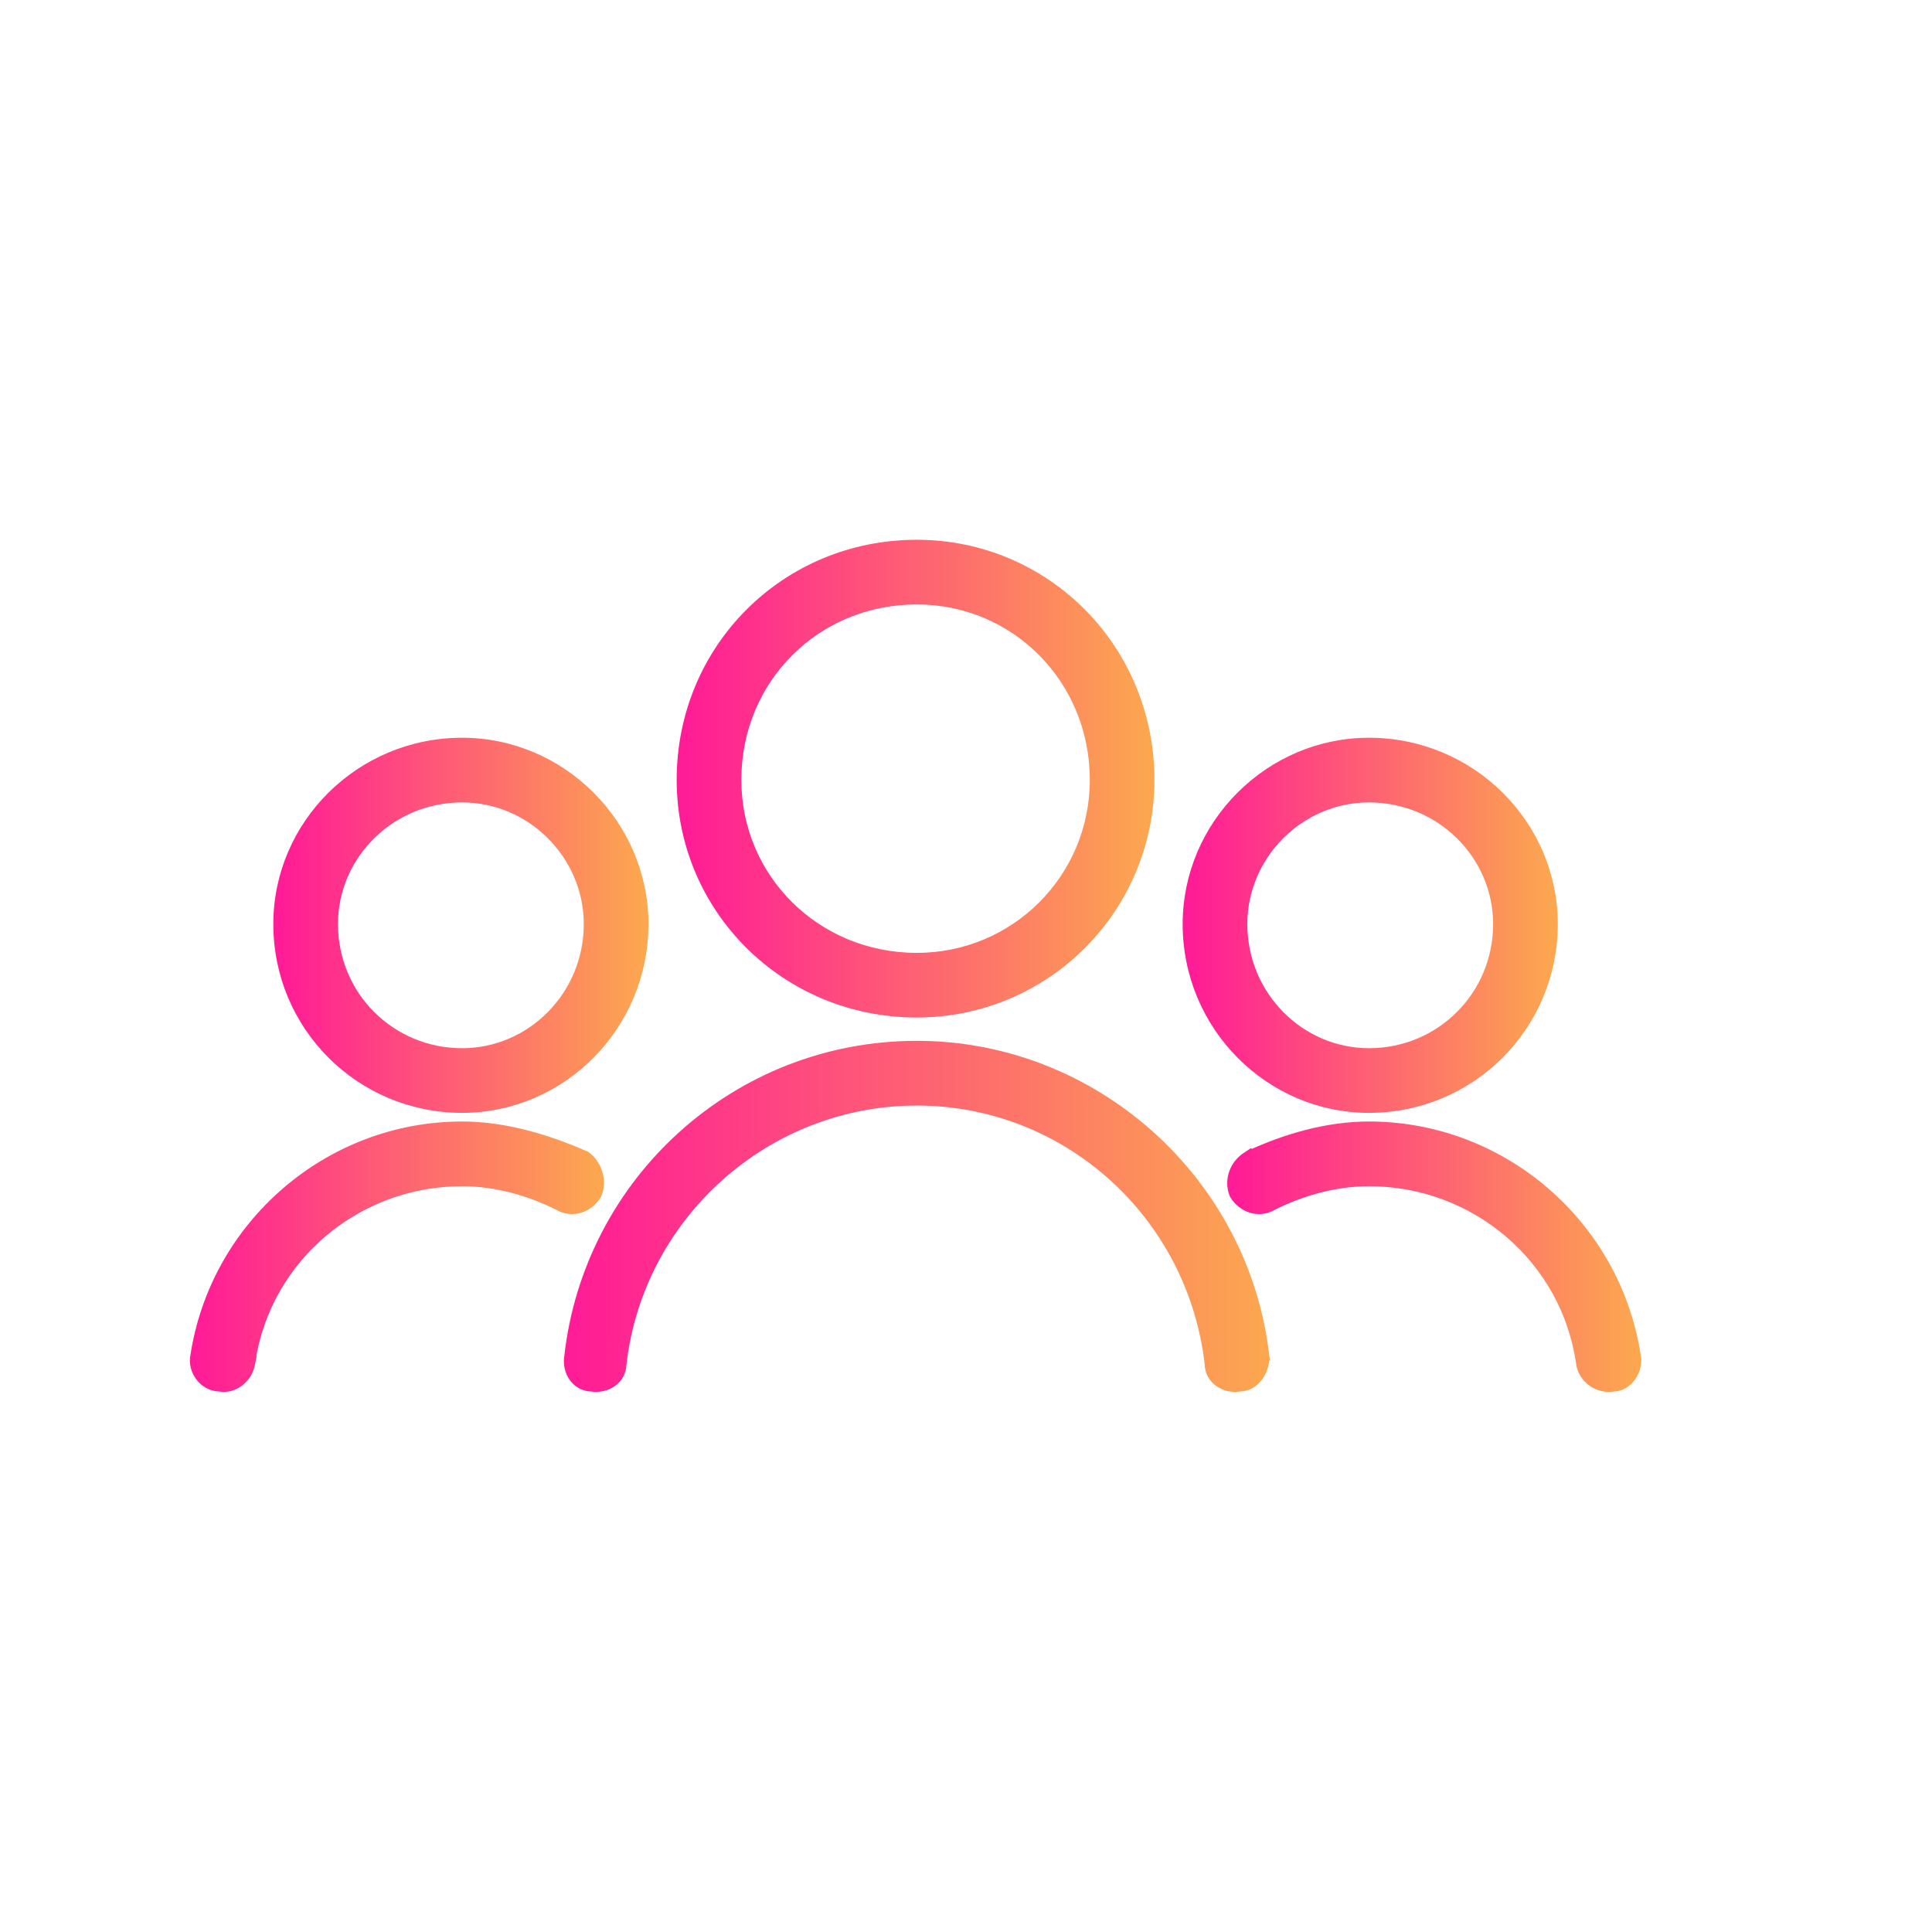 <svg width="49" height="49" viewBox="0 0 49 49" fill="none" xmlns="http://www.w3.org/2000/svg">
<path d="M29.179 19.779C29.179 16.439 26.532 13.79 23.252 13.79C19.911 13.79 17.262 16.438 17.262 19.779C17.262 23.059 19.912 25.707 23.252 25.707C26.531 25.707 29.179 23.058 29.179 19.779ZM18.702 19.779C18.702 17.231 20.703 15.23 23.252 15.23C25.738 15.23 27.74 17.23 27.74 19.779C27.74 22.266 25.739 24.267 23.252 24.267C20.703 24.267 18.702 22.265 18.702 19.779Z" fill="url(#paint0_linear_226_556)" stroke="url(#paint1_linear_226_556)" stroke-width="0.2"/>
<path d="M32.094 34.41H32.095L32.093 34.399C31.591 29.947 27.767 26.498 23.252 26.498C18.675 26.498 14.914 29.946 14.412 34.397C14.343 34.813 14.619 35.187 14.998 35.192C15.411 35.257 15.78 34.984 15.788 34.609L15.788 34.608C16.216 30.815 19.459 27.939 23.253 27.939C27.043 27.939 30.223 30.811 30.654 34.602C30.658 34.98 31.029 35.257 31.444 35.192C31.824 35.187 32.094 34.814 32.094 34.41Z" fill="url(#paint2_linear_226_556)" stroke="url(#paint3_linear_226_556)" stroke-width="0.2"/>
<path d="M39.409 23.437C39.409 20.901 37.317 18.811 34.721 18.811C32.186 18.811 30.095 20.902 30.095 23.437C30.095 26.033 32.185 28.125 34.721 28.125C37.318 28.125 39.409 26.034 39.409 23.437ZM31.535 23.437C31.535 21.694 32.978 20.251 34.721 20.251C36.527 20.251 37.969 21.695 37.969 23.437C37.969 25.241 36.526 26.685 34.721 26.685C32.98 26.685 31.535 25.243 31.535 23.437Z" fill="url(#paint4_linear_226_556)" stroke="url(#paint5_linear_226_556)" stroke-width="0.2"/>
<path d="M31.28 30.294L31.283 30.301L31.287 30.308C31.496 30.656 31.924 30.808 32.288 30.593C33.02 30.227 33.872 29.985 34.721 29.985C37.401 29.985 39.713 31.933 40.078 34.61L40.078 34.61L40.079 34.616C40.15 34.974 40.506 35.259 40.929 35.192C41.122 35.189 41.285 35.073 41.39 34.925C41.495 34.776 41.551 34.579 41.515 34.393C41.011 31.06 38.118 28.544 34.721 28.544C33.648 28.544 32.58 28.86 31.641 29.298L31.641 29.297L31.632 29.303C31.281 29.513 31.137 29.936 31.28 30.294Z" fill="url(#paint6_linear_226_556)" stroke="url(#paint7_linear_226_556)" stroke-width="0.2"/>
<path d="M16.346 23.437C16.346 20.902 14.255 18.811 11.72 18.811C9.124 18.811 7.032 20.901 7.032 23.437C7.032 26.034 9.123 28.125 11.72 28.125C14.256 28.125 16.346 26.033 16.346 23.437ZM8.472 23.437C8.472 21.695 9.914 20.251 11.72 20.251C13.463 20.251 14.906 21.694 14.906 23.437C14.906 25.243 13.462 26.685 11.72 26.685C9.915 26.685 8.472 25.241 8.472 23.437Z" fill="url(#paint8_linear_226_556)" stroke="url(#paint9_linear_226_556)" stroke-width="0.2"/>
<path d="M6.363 34.616L6.387 34.496H6.381C6.795 31.878 9.079 29.985 11.721 29.985C12.569 29.985 13.42 30.227 14.152 30.592C14.516 30.808 14.945 30.657 15.154 30.308L15.158 30.301L15.161 30.294C15.303 29.939 15.162 29.52 14.88 29.308L14.871 29.301L14.861 29.297C13.862 28.86 12.793 28.544 11.721 28.544C8.324 28.544 5.431 31.06 4.927 34.393C4.856 34.755 5.138 35.186 5.573 35.192C5.944 35.26 6.293 34.967 6.363 34.616Z" fill="url(#paint10_linear_226_556)" stroke="url(#paint11_linear_226_556)" stroke-width="0.2"/>
<defs>
<linearGradient id="paint0_linear_226_556" x1="17.362" y1="19.748" x2="29.079" y2="19.748" gradientUnits="userSpaceOnUse">
<stop stop-color="#FF1C96"/>
<stop offset="1" stop-color="#FCA650"/>
</linearGradient>
<linearGradient id="paint1_linear_226_556" x1="17.362" y1="19.748" x2="29.079" y2="19.748" gradientUnits="userSpaceOnUse">
<stop stop-color="#FF1C96"/>
<stop offset="1" stop-color="#FCA650"/>
</linearGradient>
<linearGradient id="paint2_linear_226_556" x1="14.501" y1="30.85" x2="31.994" y2="30.85" gradientUnits="userSpaceOnUse">
<stop stop-color="#FF1C96"/>
<stop offset="1" stop-color="#FCA650"/>
</linearGradient>
<linearGradient id="paint3_linear_226_556" x1="14.501" y1="30.85" x2="31.994" y2="30.85" gradientUnits="userSpaceOnUse">
<stop stop-color="#FF1C96"/>
<stop offset="1" stop-color="#FCA650"/>
</linearGradient>
<linearGradient id="paint4_linear_226_556" x1="30.195" y1="23.468" x2="39.309" y2="23.468" gradientUnits="userSpaceOnUse">
<stop stop-color="#FF1C96"/>
<stop offset="1" stop-color="#FCA650"/>
</linearGradient>
<linearGradient id="paint5_linear_226_556" x1="30.195" y1="23.468" x2="39.309" y2="23.468" gradientUnits="userSpaceOnUse">
<stop stop-color="#FF1C96"/>
<stop offset="1" stop-color="#FCA650"/>
</linearGradient>
<linearGradient id="paint6_linear_226_556" x1="31.326" y1="31.873" x2="41.426" y2="31.873" gradientUnits="userSpaceOnUse">
<stop stop-color="#FF1C96"/>
<stop offset="1" stop-color="#FCA650"/>
</linearGradient>
<linearGradient id="paint7_linear_226_556" x1="31.326" y1="31.873" x2="41.426" y2="31.873" gradientUnits="userSpaceOnUse">
<stop stop-color="#FF1C96"/>
<stop offset="1" stop-color="#FCA650"/>
</linearGradient>
<linearGradient id="paint8_linear_226_556" x1="7.132" y1="23.468" x2="16.246" y2="23.468" gradientUnits="userSpaceOnUse">
<stop stop-color="#FF1C96"/>
<stop offset="1" stop-color="#FCA650"/>
</linearGradient>
<linearGradient id="paint9_linear_226_556" x1="7.132" y1="23.468" x2="16.246" y2="23.468" gradientUnits="userSpaceOnUse">
<stop stop-color="#FF1C96"/>
<stop offset="1" stop-color="#FCA650"/>
</linearGradient>
<linearGradient id="paint10_linear_226_556" x1="5.016" y1="31.873" x2="15.117" y2="31.873" gradientUnits="userSpaceOnUse">
<stop stop-color="#FF1C96"/>
<stop offset="1" stop-color="#FCA650"/>
</linearGradient>
<linearGradient id="paint11_linear_226_556" x1="5.016" y1="31.873" x2="15.117" y2="31.873" gradientUnits="userSpaceOnUse">
<stop stop-color="#FF1C96"/>
<stop offset="1" stop-color="#FCA650"/>
</linearGradient>
</defs>
</svg>

